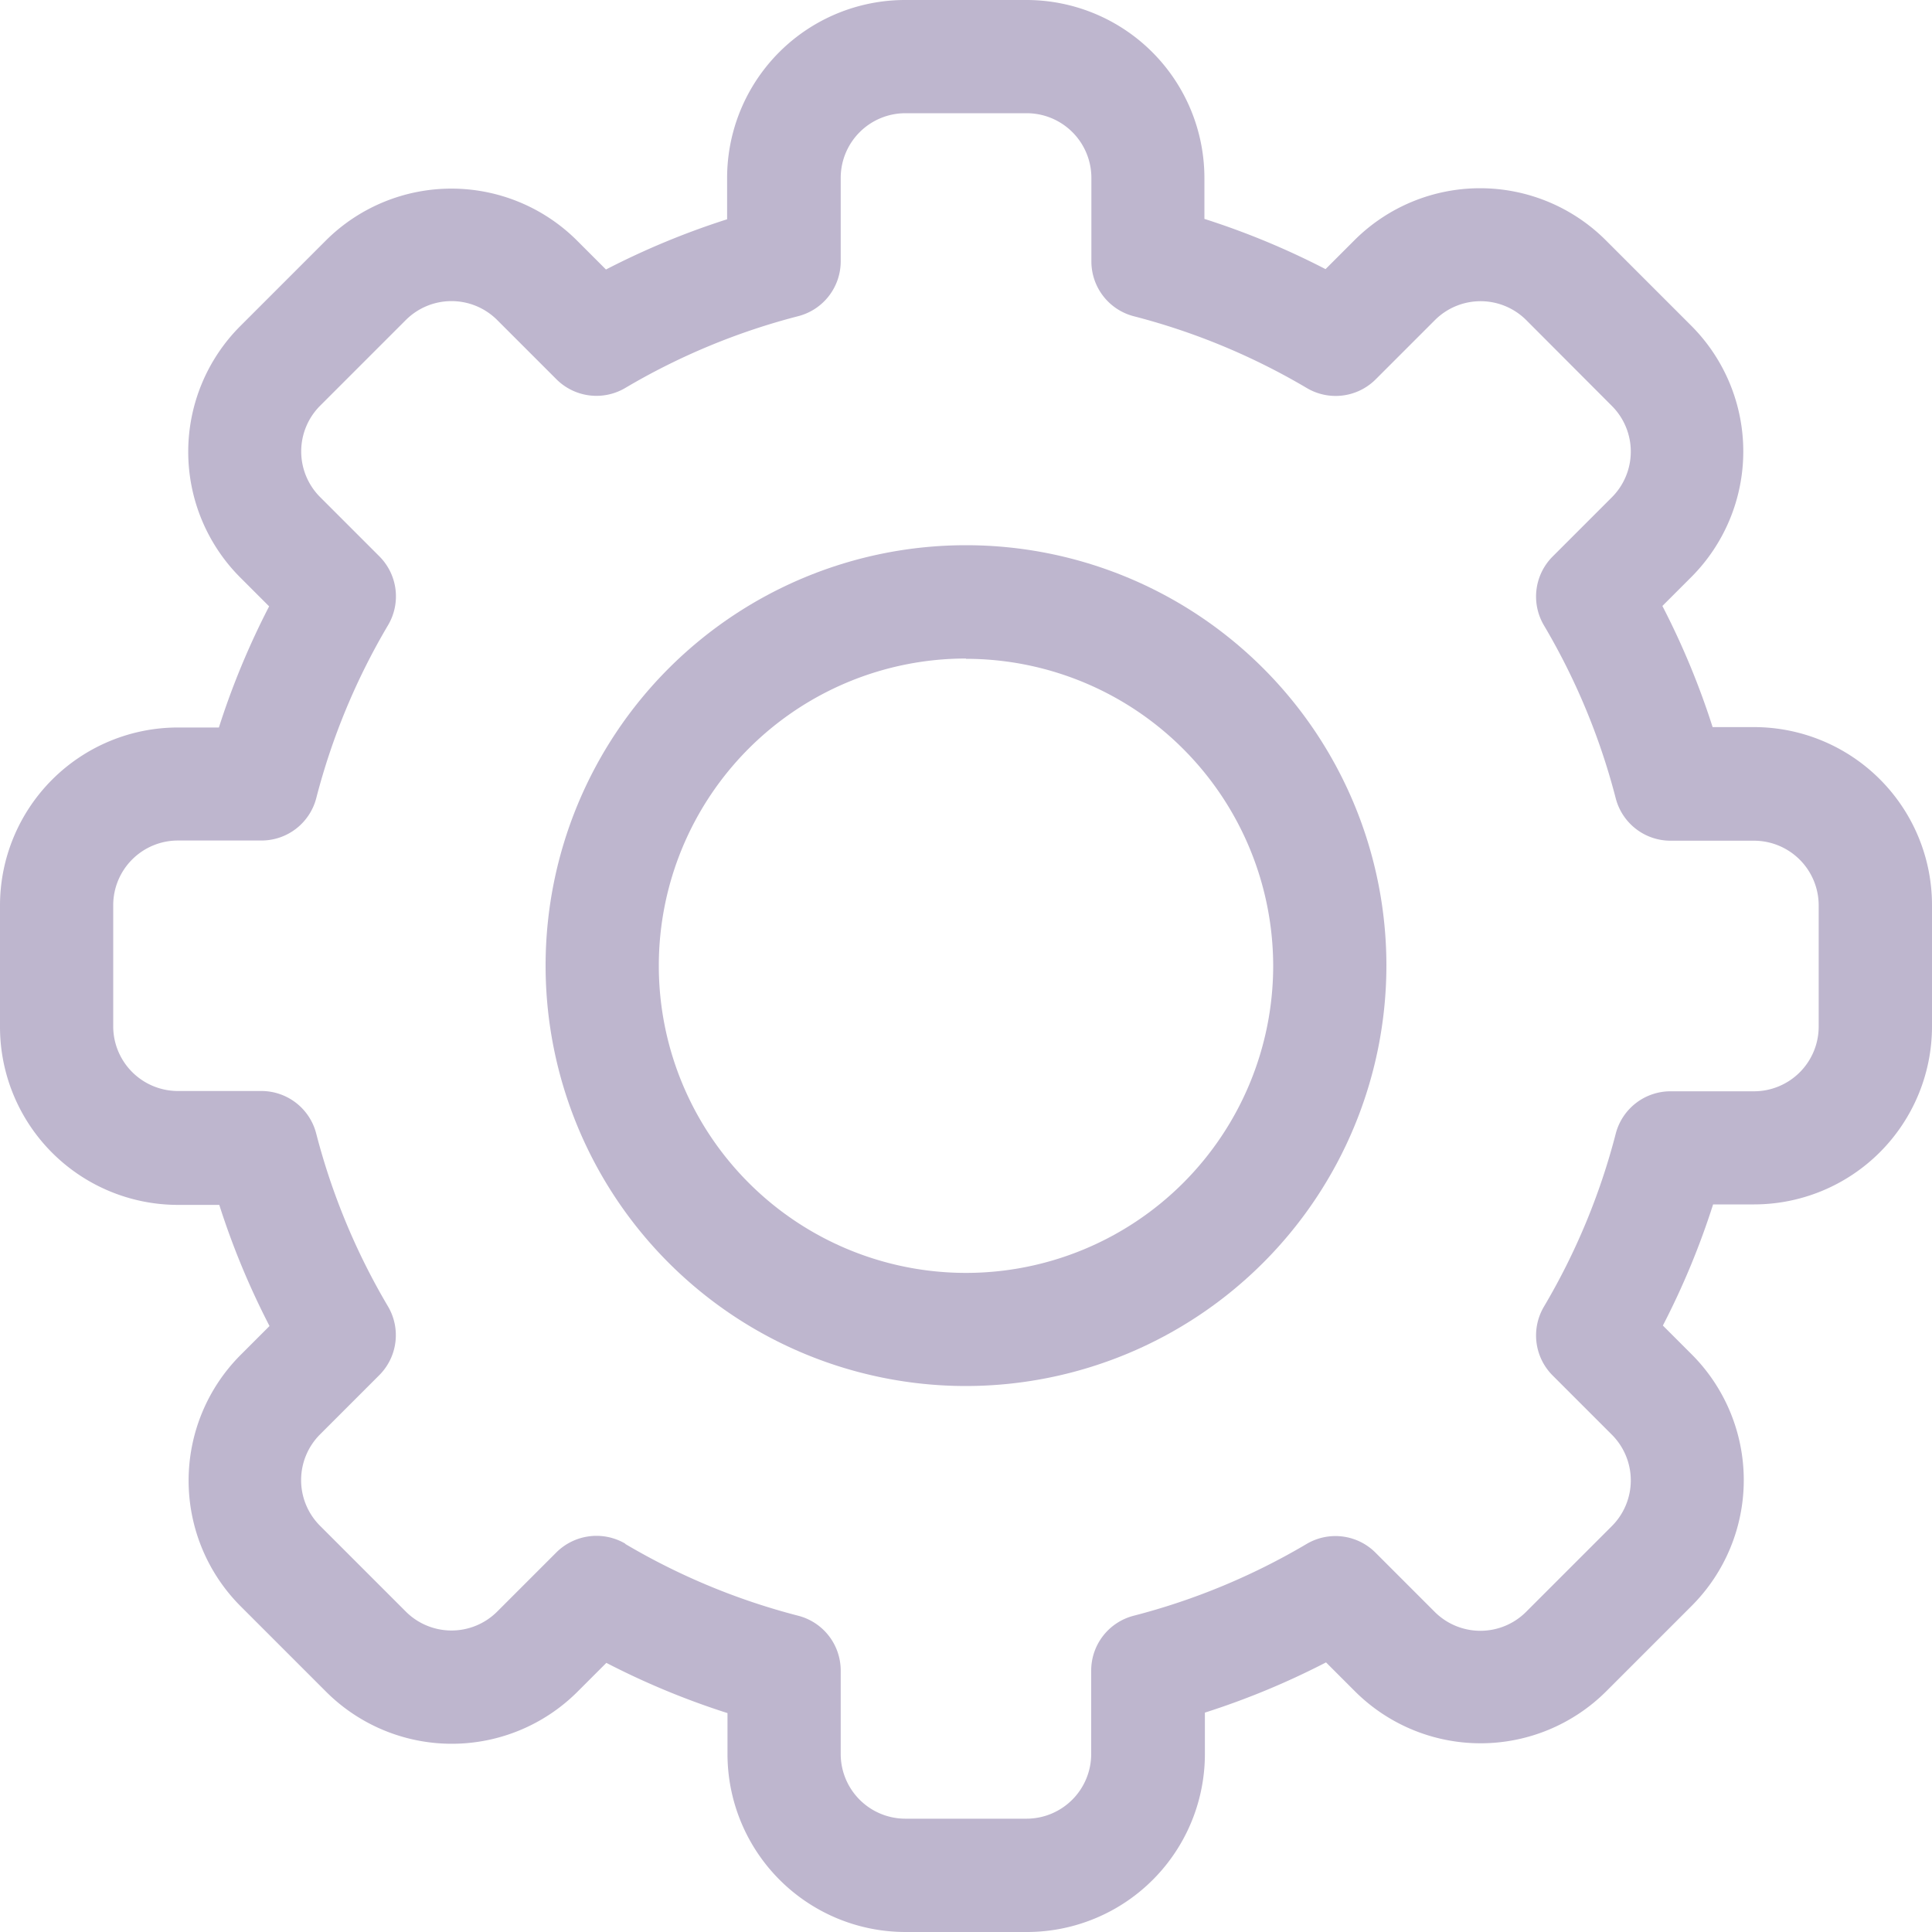 <svg xmlns="http://www.w3.org/2000/svg" width="20" height="20" viewBox="0 0 20 20">
    <defs>
        <style>
            .cls-1{fill:#beb6ce}
        </style>
    </defs>
    <g id="_001-settings">
        <path id="Path_28693" d="M10.628 20H9.372a1.843 1.843 0 0 1-1.841-1.841v-.425a8.074 8.074 0 0 1-1.254-.52l-.3.3a1.841 1.841 0 0 1-2.6 0l-.887-.887a1.841 1.841 0 0 1 0-2.6l.3-.3a8.075 8.075 0 0 1-.52-1.254h-.429A1.843 1.843 0 0 1 0 10.628V9.372a1.843 1.843 0 0 1 1.841-1.841h.425a8.076 8.076 0 0 1 .52-1.254l-.3-.3a1.841 1.841 0 0 1 0-2.6l.887-.887a1.841 1.841 0 0 1 2.6 0l.3.3a8.082 8.082 0 0 1 1.254-.52v-.429A1.843 1.843 0 0 1 9.372 0h1.255a1.843 1.843 0 0 1 1.841 1.841v.425a8.074 8.074 0 0 1 1.254.52l.3-.3a1.841 1.841 0 0 1 2.6 0l.887.887a1.841 1.841 0 0 1 0 2.6l-.3.3a8.075 8.075 0 0 1 .52 1.254h.425A1.843 1.843 0 0 1 20 9.372v1.255a1.843 1.843 0 0 1-1.841 1.841h-.425a8.076 8.076 0 0 1-.52 1.254l.3.3a1.841 1.841 0 0 1 0 2.6l-.887.887a1.841 1.841 0 0 1-2.6 0l-.3-.3a8.082 8.082 0 0 1-1.254.52v.425A1.843 1.843 0 0 1 10.628 20zm-4.155-4.017a6.907 6.907 0 0 0 1.79.743.586.586 0 0 1 .44.567v.865a.67.67 0 0 0 .669.669h1.255a.67.67 0 0 0 .669-.669v-.865a.586.586 0 0 1 .44-.567 6.907 6.907 0 0 0 1.79-.743.586.586 0 0 1 .713.09l.613.613a.669.669 0 0 0 .946 0l.888-.888a.669.669 0 0 0 0-.946l-.613-.613a.586.586 0 0 1-.09-.713 6.905 6.905 0 0 0 .743-1.79.586.586 0 0 1 .567-.439h.865a.67.67 0 0 0 .669-.669V9.372a.67.67 0 0 0-.669-.669h-.865a.586.586 0 0 1-.567-.439 6.907 6.907 0 0 0-.743-1.79.586.586 0 0 1 .09-.713l.613-.613a.669.669 0 0 0 0-.946l-.886-.888a.669.669 0 0 0-.946 0l-.613.613a.586.586 0 0 1-.713.09 6.907 6.907 0 0 0-1.79-.743.586.586 0 0 1-.44-.567v-.866a.67.67 0 0 0-.669-.669H9.372a.67.67 0 0 0-.669.669v.865a.586.586 0 0 1-.44.567 6.907 6.907 0 0 0-1.79.743.586.586 0 0 1-.713-.09l-.613-.613a.669.669 0 0 0-.946 0l-.887.887a.669.669 0 0 0 0 .946l.613.613a.586.586 0 0 1 .09.713 6.905 6.905 0 0 0-.743 1.79.586.586 0 0 1-.567.439h-.866a.67.67 0 0 0-.669.669v1.255a.67.67 0 0 0 .669.669h.865a.586.586 0 0 1 .567.439 6.907 6.907 0 0 0 .743 1.79.586.586 0 0 1-.09.713l-.613.613a.669.669 0 0 0 0 .946l.888.888a.669.669 0 0 0 .946 0l.613-.613a.589.589 0 0 1 .713-.09z" class="cls-1"/>
        <path id="Path_28694" d="M148.952 153.3a4.352 4.352 0 1 1 4.352-4.352 4.356 4.356 0 0 1-4.352 4.352zm0-7.531a3.18 3.18 0 1 0 3.18 3.18 3.183 3.183 0 0 0-3.18-3.177z" class="cls-1" transform="translate(-138.952 -138.952)"/>
    </g>
</svg>
